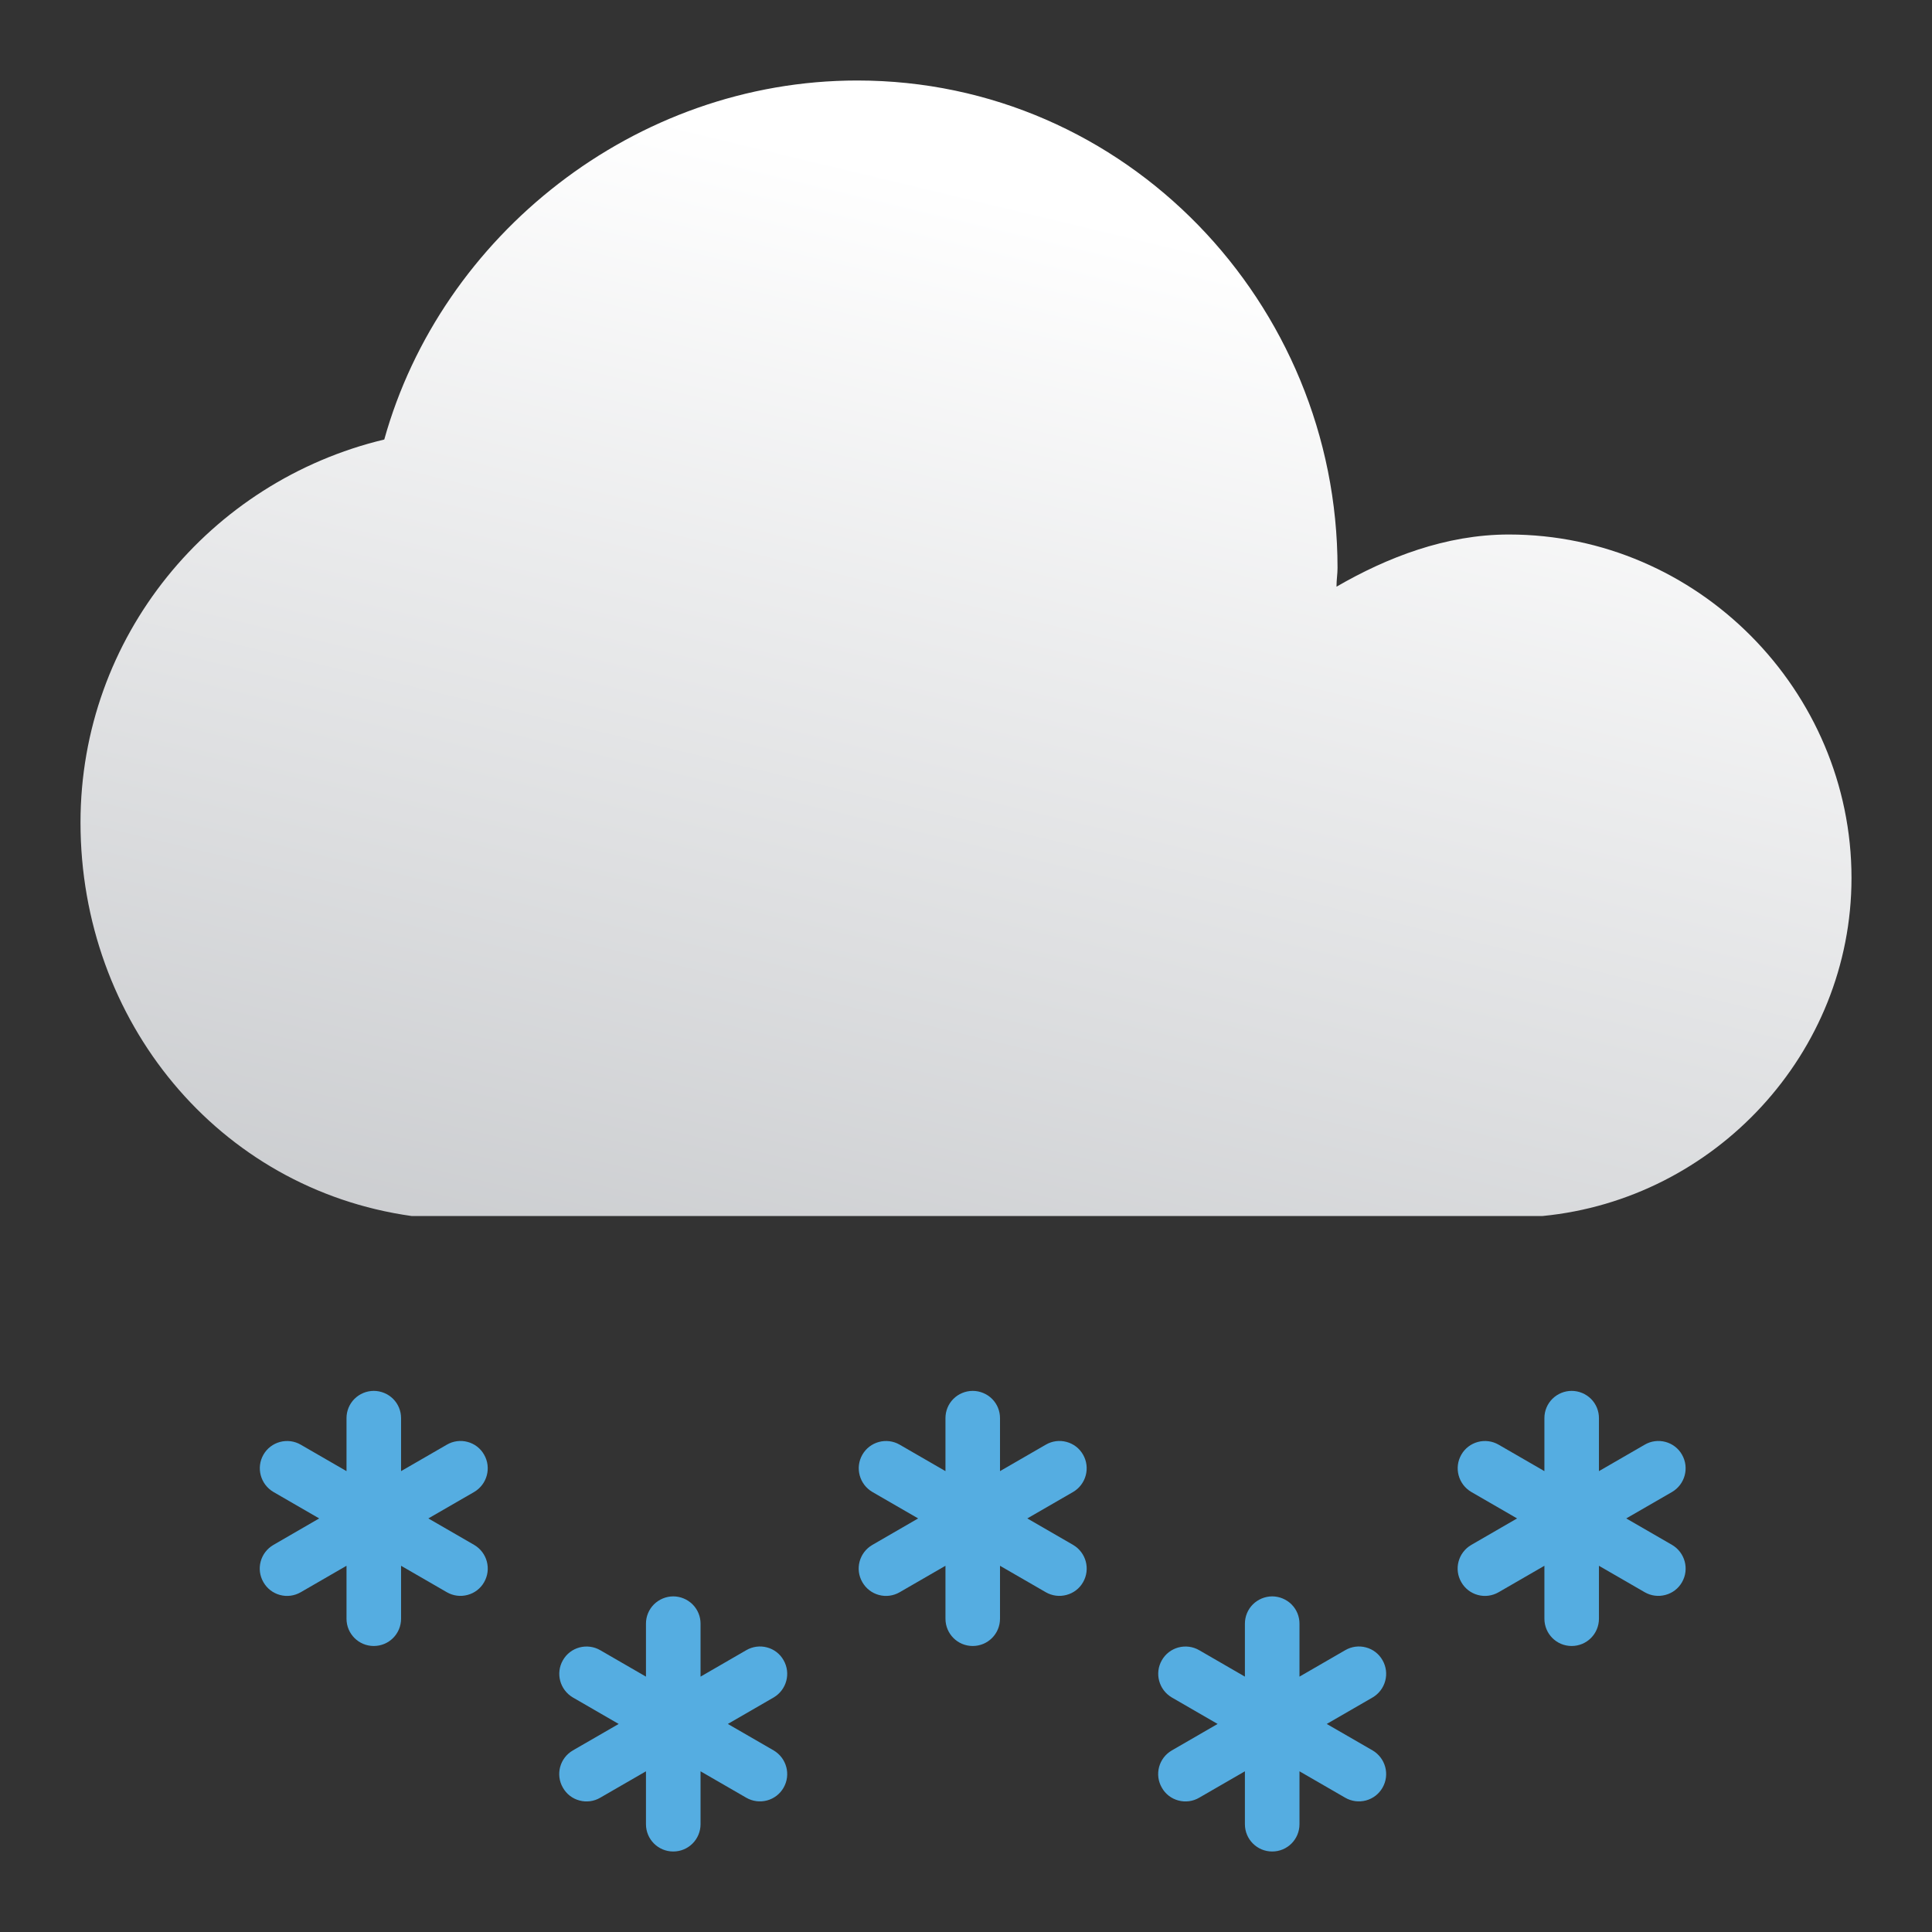 <svg xmlns="http://www.w3.org/2000/svg" xmlns:xlink="http://www.w3.org/1999/xlink" fill="none" version="1.1" width="108" height="108" viewBox="0 0 108 108"><rect x="0" y="0" width="108" height="108" fill="#333333" stroke="none"/><defs><linearGradient x1="0.69" y1="0.161" x2="0.322" y2="1.148" id="master_svg0_0_431"><stop offset="0%" stop-color="#FFFFFF" stop-opacity="1"/><stop offset="100%" stop-color="#C8CACD" stop-opacity="1"/></linearGradient></defs><g style="mix-blend-mode:passthrough"><g style="mix-blend-mode:passthrough"><path d="M21.481,24.569C11.726,26.903,4.5,35.596,4.5,45.98L4.5,45.98C4.5,57.067,12.197,66.46,23.008,67.976L23.008,67.976L86.227,67.976C95.863,67.043,103.5,58.876,103.5,49.075L103.5,49.075C103.5,38.631,94.923,29.879,84.347,29.879L84.347,29.879C80.821,29.879,77.532,31.163,74.711,32.796L74.711,32.796C74.711,32.387,74.769,32.096,74.769,31.746L74.769,31.746C74.769,16.984,62.96,4.5,47.92,4.5L47.92,4.5C35.464,4.5,24.652,13.193,21.481,24.569Z" fill-rule="evenodd" fill="url(#master_svg0_0_431)" fill-opacity="1"/></g><g style="mix-blend-mode:passthrough"><path d="M27.061,81.316C26.863,80.964,26.53,80.708,26.139,80.604C25.746,80.498,25.329,80.553,24.98,80.758L22.42,82.237L22.42,79.278C22.421,78.875,22.264,78.487,21.977,78.2C21.69,77.914,21.301,77.752,20.894,77.751C20.488,77.752,20.099,77.914,19.813,78.2C19.527,78.487,19.369,78.875,19.37,79.278L19.37,82.237L16.811,80.758C16.459,80.554,16.043,80.501,15.651,80.606C15.261,80.711,14.927,80.966,14.727,81.316C14.308,82.046,14.558,82.975,15.287,83.403L17.843,84.881L15.287,86.36C14.553,86.785,14.301,87.718,14.727,88.448C14.927,88.799,15.259,89.055,15.651,89.16C16.043,89.267,16.459,89.21,16.811,89.007L19.37,87.528L19.37,90.485C19.37,91.331,20.049,92.012,20.894,92.012C21.74,92.012,22.42,91.331,22.42,90.485L22.42,87.528L24.98,89.007C25.329,89.209,25.746,89.264,26.138,89.157C26.53,89.054,26.861,88.799,27.061,88.448C27.483,87.718,27.234,86.788,26.505,86.36L23.945,84.881L26.505,83.403C27.232,82.975,27.481,82.046,27.061,81.316ZM59.62,80.604C60.011,80.708,60.344,80.964,60.543,81.316C60.962,82.046,60.713,82.975,59.986,83.403L57.427,84.881L59.986,86.36C60.715,86.788,60.964,87.718,60.543,88.448C60.343,88.799,60.011,89.054,59.619,89.157C59.227,89.264,58.811,89.209,58.461,89.007L55.901,87.528L55.901,90.485C55.901,91.331,55.221,92.012,54.376,92.012C53.53,92.012,52.852,91.331,52.852,90.485L52.852,87.528L50.292,89.007C49.941,89.21,49.524,89.267,49.132,89.16C48.74,89.055,48.409,88.799,48.208,88.448C47.782,87.718,48.034,86.785,48.768,86.36L51.325,84.881L48.768,83.403C48.038,82.975,47.789,82.046,48.208,81.316C48.409,80.966,48.742,80.711,49.132,80.606C49.524,80.501,49.941,80.554,50.292,80.758L52.852,82.237L52.852,79.278C52.85,78.875,53.008,78.487,53.294,78.2C53.58,77.914,53.969,77.752,54.376,77.751C54.782,77.752,55.171,77.914,55.459,78.2C55.745,78.487,55.903,78.875,55.901,79.278L55.901,82.237L58.461,80.758C58.811,80.553,59.227,80.498,59.62,80.604ZM94.024,81.316C93.825,80.964,93.492,80.708,93.102,80.604C92.708,80.498,92.292,80.553,91.942,80.758L89.382,82.237L89.382,79.278C89.384,78.875,89.226,78.487,88.94,78.2C88.652,77.914,88.263,77.752,87.857,77.751C87.45,77.752,87.061,77.914,86.775,78.2C86.489,78.487,86.331,78.875,86.333,79.278L86.333,82.237L83.773,80.758C83.422,80.554,83.005,80.501,82.613,80.606C82.223,80.711,81.89,80.966,81.69,81.316C81.27,82.046,81.519,82.975,82.249,83.403L84.806,84.881L82.249,86.36C81.516,86.785,81.264,87.718,81.69,88.448C81.89,88.799,82.221,89.055,82.613,89.16C83.005,89.267,83.422,89.21,83.773,89.007L86.333,87.528L86.333,90.485C86.333,91.331,87.011,92.012,87.857,92.012C88.702,92.012,89.382,91.331,89.382,90.485L89.382,87.528L91.942,89.007C92.292,89.209,92.708,89.264,93.1,89.157C93.492,89.054,93.824,88.799,94.024,88.448C94.445,87.718,94.195,86.788,93.468,86.36L90.908,84.881L93.468,83.403C94.195,82.975,94.443,82.046,94.024,81.316ZM43.801,92.804C43.604,92.454,43.271,92.195,42.879,92.092C42.487,91.985,42.069,92.042,41.719,92.245L39.161,93.725L39.161,90.766C39.163,90.362,39.003,89.975,38.717,89.687C38.431,89.403,38.042,89.24,37.636,89.238C37.229,89.24,36.84,89.403,36.554,89.687C36.268,89.975,36.108,90.362,36.11,90.766L36.11,93.725L33.55,92.245C33.201,92.043,32.784,91.989,32.391,92.094C32,92.199,31.669,92.454,31.469,92.804C31.047,93.534,31.298,94.463,32.026,94.891L34.585,96.37L32.026,97.848C31.293,98.272,31.042,99.206,31.469,99.936C31.667,100.288,31.999,100.545,32.391,100.648C32.784,100.755,33.201,100.7,33.55,100.495L36.11,99.017L36.11,101.972C36.11,102.818,36.79,103.5,37.636,103.5C38.481,103.5,39.161,102.818,39.161,101.972L39.161,99.017L41.719,100.495C42.071,100.698,42.485,100.751,42.879,100.646C43.269,100.541,43.601,100.286,43.801,99.936C44.222,99.206,43.973,98.277,43.245,97.848L40.687,96.37L43.245,94.891C43.973,94.463,44.222,93.534,43.801,92.804ZM76.36,92.092C76.752,92.195,77.084,92.454,77.282,92.804C77.704,93.534,77.455,94.463,76.726,94.891L74.166,96.37L76.726,97.848C77.455,98.277,77.704,99.206,77.282,99.936C77.082,100.286,76.75,100.541,76.36,100.646C75.967,100.751,75.552,100.698,75.201,100.495L72.642,99.017L72.642,101.972C72.642,102.818,71.963,103.5,71.117,103.5C70.271,103.5,69.591,102.818,69.591,101.972L69.591,99.017L67.032,100.495C66.682,100.7,66.266,100.755,65.872,100.648C65.48,100.545,65.148,100.288,64.95,99.936C64.524,99.206,64.774,98.272,65.508,97.848L68.066,96.37L65.508,94.891C64.779,94.463,64.529,93.534,64.95,92.804C65.15,92.454,65.482,92.199,65.872,92.094C66.266,91.989,66.682,92.043,67.032,92.245L69.591,93.725L69.591,90.766C69.59,90.362,69.749,89.975,70.035,89.687C70.322,89.403,70.71,89.24,71.117,89.238C71.523,89.24,71.912,89.403,72.198,89.687C72.485,89.975,72.644,90.362,72.642,90.766L72.642,93.725L75.201,92.245C75.55,92.042,75.968,91.985,76.36,92.092Z" fill-rule="evenodd" fill="#55ADE1" fill-opacity="1"/></g></g></svg>